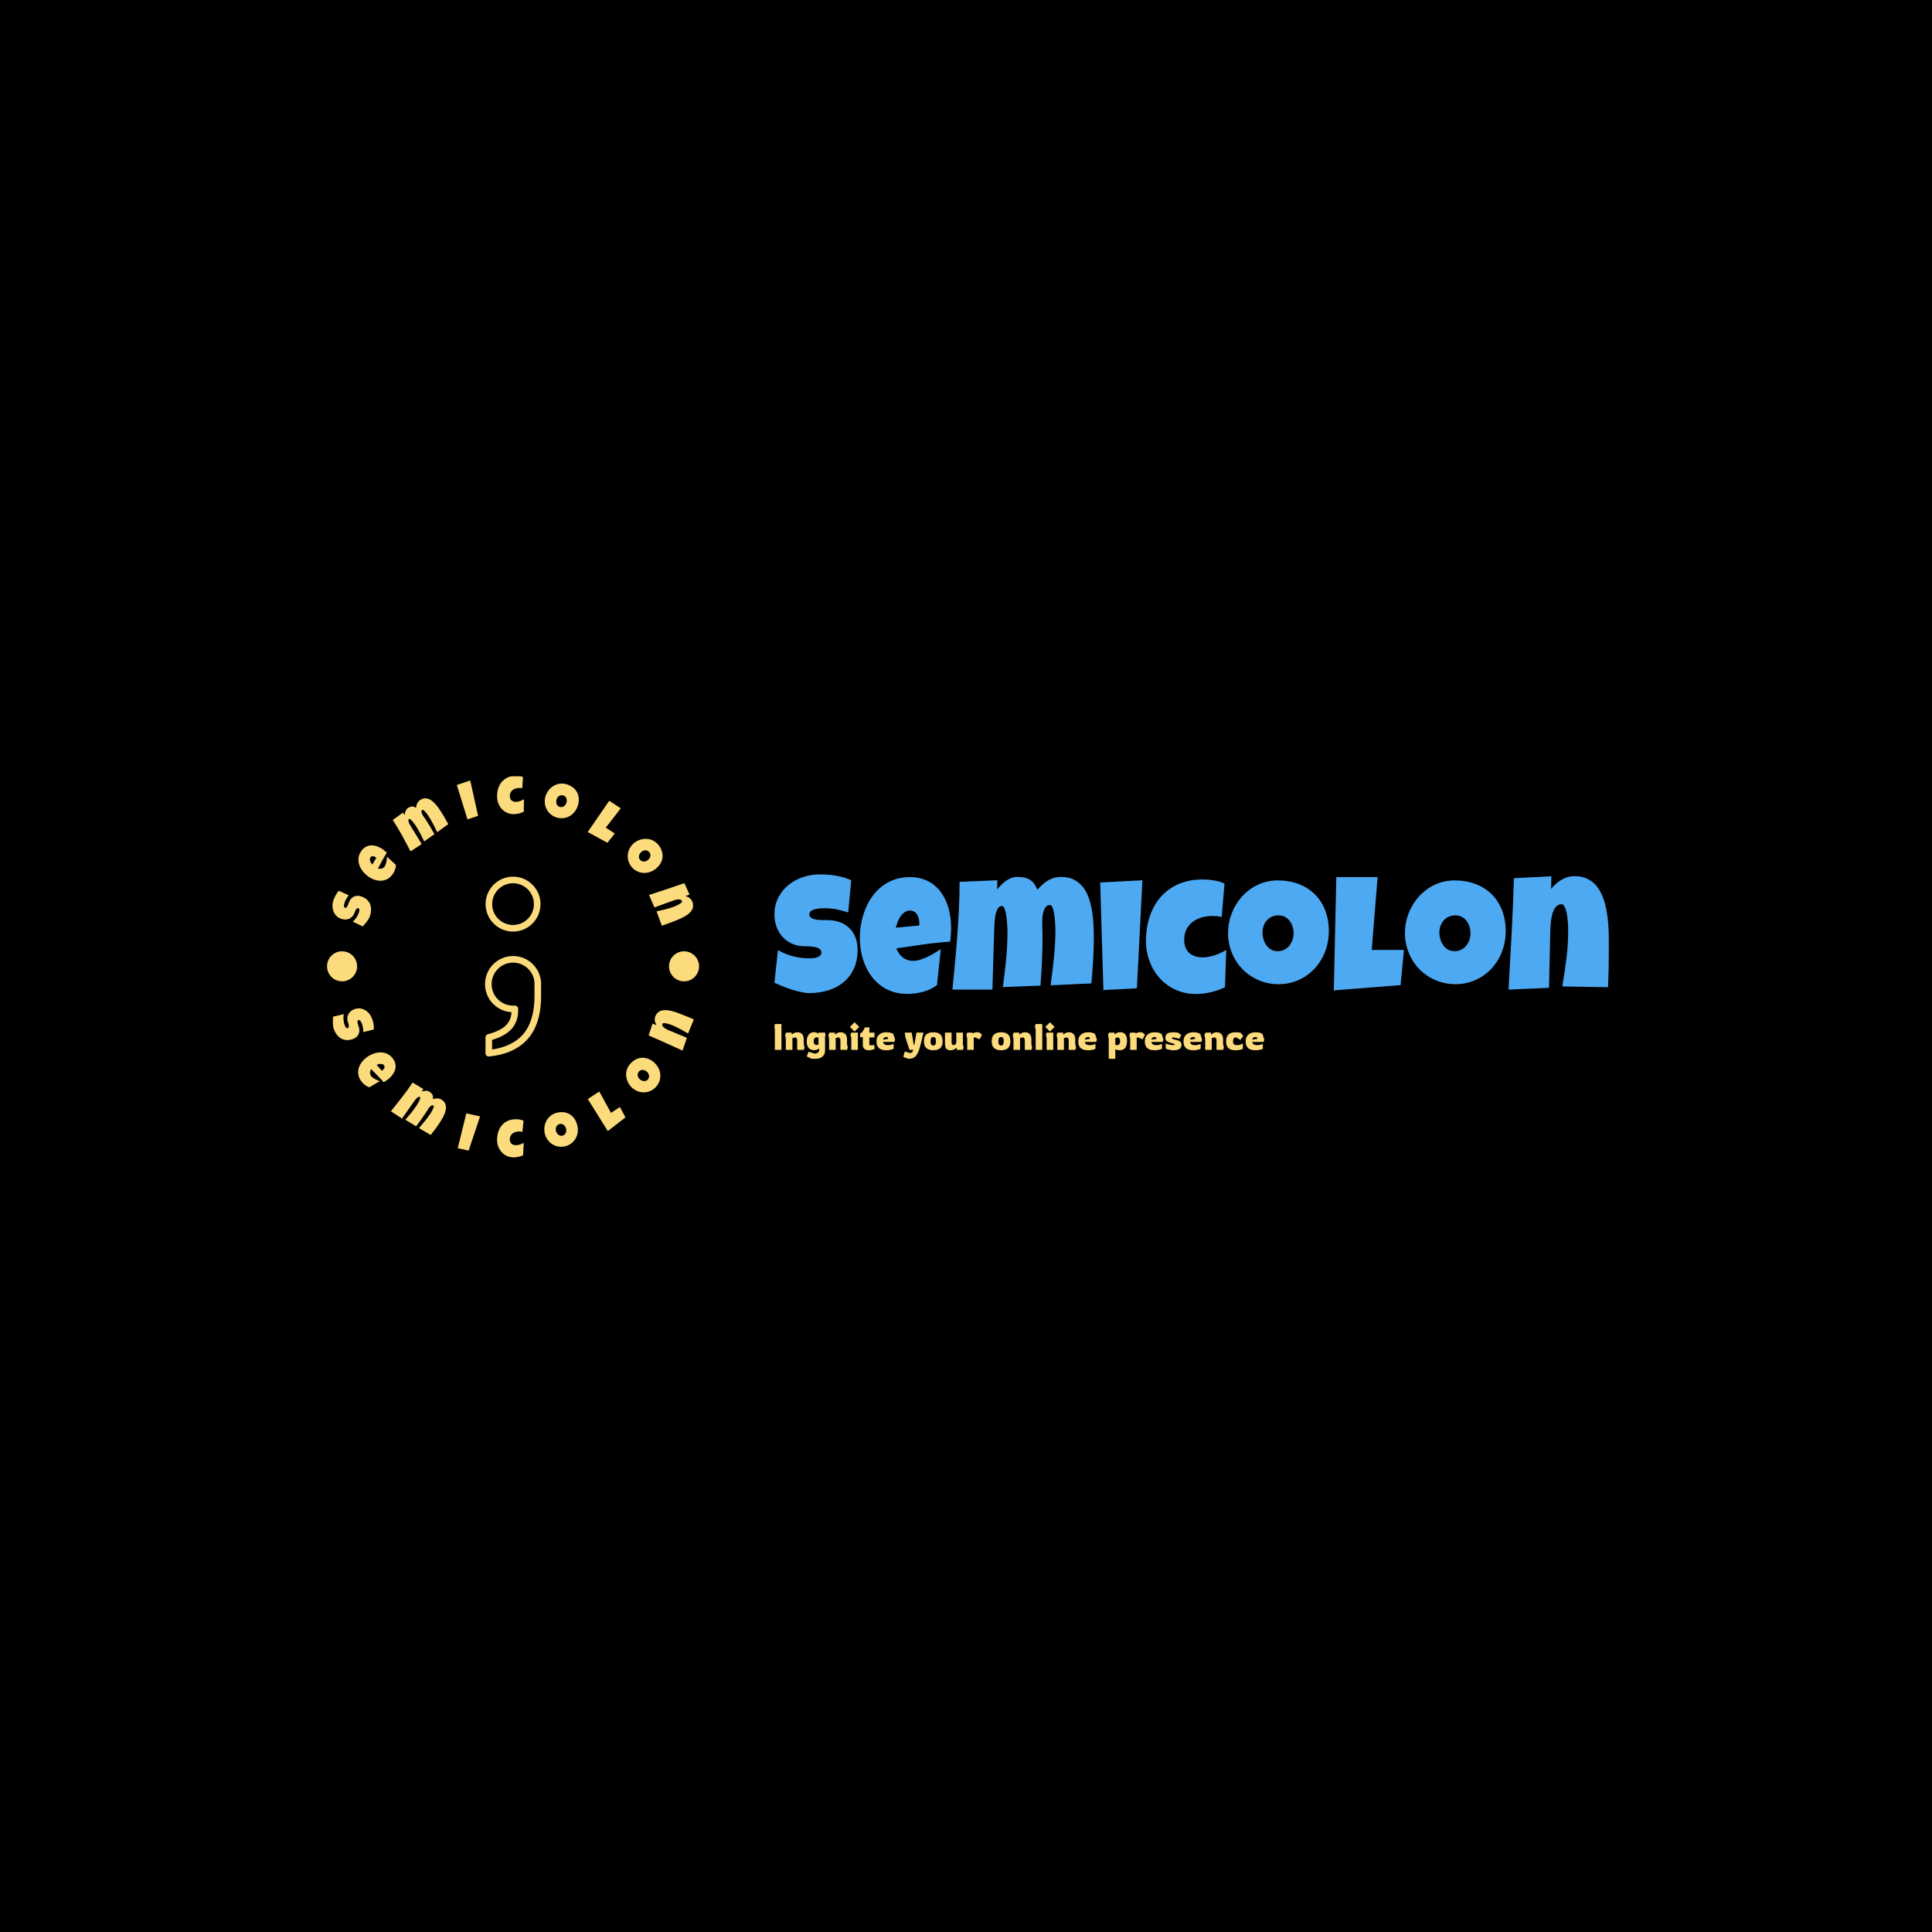 <svg xmlns="http://www.w3.org/2000/svg" version="1.1" xmlns:xlink="http://www.w3.org/1999/xlink" xmlns:svgjs="http://svgjs.dev/svgjs" width="1500" height="1500" viewBox="0 0 1500 1500"><rect width="1500" height="1500" fill="#000000"></rect><g transform="matrix(0.667,0,0,0.667,249.394,602.721)"><svg viewBox="0 0 396 117" data-background-color="#000000" preserveAspectRatio="xMidYMid meet" height="443" width="1500" xmlns="http://www.w3.org/2000/svg" xmlns:xlink="http://www.w3.org/1999/xlink"><g id="tight-bounds" transform="matrix(1,0,0,1,0.24,-0.154)"><svg viewBox="0 0 395.52 117.307" height="117.307" width="395.52"><g><svg viewBox="0 0 609.864 180.879" height="117.307" width="395.52"><g transform="matrix(1,0,0,1,214.344,46.737)"><svg viewBox="0 0 395.52 87.406" height="87.406" width="395.52"><g id="textblocktransform"><svg viewBox="0 0 395.52 87.406" height="87.406" width="395.52" id="textblock"><g><svg viewBox="0 0 395.52 56.702" height="56.702" width="395.52"><g transform="matrix(1,0,0,1,0,0)"><svg width="395.52" viewBox="0.66 -36.18 256.79 36.81" height="56.702" data-palette-color="#4ea9f3"><path d="M26.25-12.99L26.25-12.99Q26.25-9.64 25.09-7.14 23.93-4.64 21.91-2.98 19.9-1.32 17.2-0.49 14.5 0.34 11.4 0.34L11.4 0.34Q10.21 0.34 8.78 0.02 7.35-0.29 5.88-0.77 4.42-1.25 3.06-1.79 1.71-2.34 0.66-2.83L0.66-2.83 1.73-12.89Q3.81-11.65 6.34-11 8.86-10.35 11.3-10.35L11.3-10.35Q11.77-10.35 12.43-10.39 13.09-10.42 13.68-10.61 14.28-10.79 14.7-11.16 15.11-11.52 15.11-12.21L15.11-12.21Q15.11-12.67 14.82-13 14.53-13.33 14.06-13.54 13.6-13.75 13.01-13.85 12.43-13.96 11.87-14.01 11.3-14.06 10.82-14.06 10.33-14.06 10.03-14.06L10.03-14.06Q7.93-14.06 6.21-14.79 4.49-15.53 3.26-16.83 2.03-18.14 1.34-19.93 0.66-21.73 0.66-23.83L0.66-23.83Q0.66-26.71 1.82-28.99 2.98-31.27 4.92-32.87 6.86-34.47 9.38-35.33 11.89-36.18 14.58-36.18L14.58-36.18Q15.77-36.18 17.04-36.1 18.31-36.01 19.57-35.79 20.83-35.57 22.02-35.23 23.22-34.89 24.29-34.38L24.29-34.38 23.36-24.46Q21.7-25.02 19.89-25.4 18.07-25.78 16.33-25.78L16.33-25.78Q16.02-25.78 15.52-25.77 15.01-25.76 14.47-25.7 13.92-25.63 13.35-25.51 12.79-25.39 12.35-25.18 11.91-24.98 11.65-24.63 11.38-24.29 11.4-23.83L11.4-23.83Q11.43-23.29 11.8-22.96 12.18-22.63 12.78-22.45 13.38-22.27 14.1-22.19 14.82-22.12 15.53-22.11 16.24-22.09 16.85-22.11 17.46-22.12 17.85-22.07L17.85-22.07Q19.8-21.95 21.36-21.24 22.92-20.53 24.01-19.36 25.1-18.19 25.67-16.56 26.25-14.94 26.25-12.99ZM55.03-19.73L55.03-19.73Q55.03-17.6 54.73-15.48L54.73-15.48Q50.56-15.21 46.43-14.61 42.31-14.01 38.18-13.43L38.18-13.43Q38.82-11.67 40.17-10.62 41.53-9.57 43.41-9.57L43.41-9.57Q44.38-9.57 45.54-9.94 46.7-10.3 47.85-10.85 49-11.4 50.05-12.04 51.1-12.67 51.85-13.18L51.85-13.18 50.68-2.1Q49.73-1.37 48.62-0.85 47.51-0.34 46.31-0.02 45.11 0.29 43.89 0.44 42.67 0.59 41.5 0.59L41.5 0.59Q39.08 0.59 37.08-0.07 35.08-0.73 33.46-1.92 31.83-3.1 30.61-4.71 29.39-6.32 28.59-8.23 27.78-10.13 27.37-12.26 26.95-14.38 26.95-16.55L26.95-16.55Q26.95-18.82 27.37-21.09 27.78-23.36 28.62-25.46 29.47-27.56 30.75-29.36 32.03-31.15 33.74-32.5 35.45-33.84 37.61-34.59 39.77-35.35 42.38-35.35L42.38-35.35Q44.55-35.35 46.35-34.75 48.14-34.16 49.55-33.09 50.95-32.03 51.99-30.57 53.02-29.1 53.7-27.36 54.37-25.61 54.7-23.67 55.03-21.73 55.03-19.73ZM45.26-20.46L45.26-21Q45.26-21.68 45.11-22.4 44.97-23.12 44.64-23.71 44.31-24.29 43.77-24.67 43.23-25.05 42.43-25.05L42.43-25.05Q41.45-25.05 40.71-24.52 39.96-24 39.43-23.21 38.89-22.41 38.55-21.48 38.21-20.56 38.03-19.78L38.03-19.78 45.26-20.46ZM98.95-16.55L98.95-16.55Q98.95-13.06 98.73-9.59 98.51-6.13 98.21-2.64L98.21-2.64 85.66-2.05Q86.23-6.3 86.68-10.56 87.13-14.82 87.13-19.09L87.13-19.09Q87.13-19.36 87.1-20.03 87.08-20.7 87.02-21.56 86.96-22.41 86.85-23.33 86.74-24.24 86.56-25.01 86.37-25.78 86.1-26.27 85.83-26.76 85.47-26.76L85.47-26.76Q84.61-26.76 84.13-26.11 83.64-25.46 83.41-24.56 83.17-23.66 83.12-22.72 83.08-21.78 83.08-21.19L83.08-21.19Q83.08-20.17 83.12-19.14 83.17-18.12 83.17-17.04L83.17-17.04Q83.17-13.26 82.99-9.5 82.81-5.74 82.54-1.95L82.54-1.95 70.97-1.51Q71.53-5.76 71.96-10 72.38-14.23 72.38-18.51L72.38-18.51Q72.38-18.77 72.36-19.48 72.33-20.19 72.27-21.07 72.21-21.95 72.09-22.9 71.97-23.85 71.78-24.65 71.6-25.44 71.33-25.95 71.06-26.46 70.67-26.46L70.67-26.46Q70.06-26.46 69.65-25.99 69.23-25.51 68.98-24.76 68.72-24 68.59-23.08 68.45-22.17 68.39-21.29 68.33-20.41 68.32-19.67 68.31-18.92 68.28-18.55L68.28-18.55 67.74-0.73 55.44-0.73Q55.83-4.86 56.23-9.01 56.64-13.16 56.94-17.3 57.25-21.44 57.44-25.59 57.64-29.74 57.64-33.89L57.64-33.89 69.26-34.38 69.21-31.54Q69.75-32.23 70.43-32.92 71.11-33.62 71.88-34.17 72.65-34.72 73.52-35.06 74.38-35.4 75.31-35.4L75.31-35.4Q76.51-35.4 77.46-35.22 78.41-35.03 79.18-34.59 79.95-34.16 80.54-33.39 81.12-32.62 81.56-31.45L81.56-31.45Q82.34-32.3 83.14-33.03 83.93-33.76 84.81-34.29 85.69-34.81 86.71-35.11 87.74-35.4 88.98-35.4L88.98-35.4Q91.35-35.4 93.01-34.48 94.67-33.57 95.78-32.06 96.89-30.54 97.52-28.59 98.14-26.64 98.46-24.54 98.77-22.44 98.86-20.36 98.95-18.29 98.95-16.55ZM100.92-33.69L113.91-34.38 112.2-1.12 101.9-0.59 100.92-33.69ZM139.17-33.35L139.17-33.35 138.3-23.05Q137.59-23.24 136.9-23.32 136.22-23.39 135.51-23.39L135.51-23.39Q133.78-23.39 132.2-22.95 130.63-22.51 129.42-21.61 128.21-20.7 127.49-19.32 126.77-17.94 126.77-16.06L126.77-16.06Q126.77-14.7 127.18-13.68 127.58-12.67 128.32-12 129.07-11.33 130.13-10.99 131.19-10.64 132.49-10.64L132.49-10.64Q133.39-10.64 134.34-10.83 135.29-11.01 136.24-11.33 137.2-11.65 138.08-12.06 138.95-12.48 139.71-12.94L139.71-12.94 139.32-1.46Q138.37-0.98 137.27-0.6 136.17-0.22 135.01 0.06 133.85 0.34 132.69 0.49 131.53 0.63 130.48 0.63L130.48 0.63Q127.02 0.63 124.17-0.66 121.33-1.95 119.29-4.19 117.25-6.42 116.13-9.38 115-12.33 115-15.67L115-15.67Q115-19.68 116.14-23.14 117.28-26.61 119.48-29.16 121.69-31.71 124.95-33.17 128.21-34.62 132.44-34.62L132.44-34.62Q134.12-34.62 135.85-34.35 137.59-34.08 139.17-33.35ZM171.28-18.7L171.28-18.7Q171.28-16.48 170.76-14.42 170.25-12.35 169.29-10.55 168.32-8.74 166.94-7.24 165.56-5.74 163.84-4.66 162.12-3.59 160.09-2.99 158.07-2.39 155.8-2.39L155.8-2.39Q153.6-2.39 151.61-2.95 149.62-3.52 147.89-4.53 146.15-5.54 144.75-6.97 143.35-8.4 142.36-10.14 141.37-11.89 140.82-13.89 140.27-15.89 140.27-18.07L140.27-18.07Q140.27-20.19 140.78-22.23 141.3-24.27 142.26-26.07 143.22-27.88 144.59-29.39 145.96-30.91 147.66-32.01 149.35-33.11 151.33-33.72 153.31-34.33 155.51-34.33L155.51-34.33Q159.05-34.33 161.96-33.23 164.88-32.13 166.94-30.09 169.01-28.05 170.14-25.16 171.28-22.27 171.28-18.7ZM160.44-18.07L160.44-18.07Q160.44-19.12 160.13-20.1 159.83-21.09 159.24-21.86 158.65-22.63 157.79-23.11 156.92-23.58 155.8-23.58L155.8-23.58Q154.65-23.58 153.75-23.17 152.84-22.75 152.2-22.03 151.55-21.31 151.21-20.35 150.87-19.38 150.87-18.31L150.87-18.31Q150.87-17.29 151.16-16.26 151.45-15.23 152.04-14.4 152.62-13.57 153.49-13.06 154.36-12.55 155.51-12.55L155.51-12.55Q156.65-12.55 157.57-13 158.48-13.45 159.12-14.22 159.75-14.99 160.09-15.99 160.44-16.99 160.44-18.07ZM184.48-12.94L194.39-12.94 193.37-2.1 172.81-0.49 173.59-35.35 186.29-35.35 184.48-12.94ZM225.71-18.7L225.71-18.7Q225.71-16.48 225.2-14.42 224.69-12.35 223.73-10.55 222.76-8.74 221.38-7.24 220-5.74 218.28-4.66 216.56-3.59 214.53-2.99 212.51-2.39 210.24-2.39L210.24-2.39Q208.04-2.39 206.05-2.95 204.06-3.52 202.33-4.53 200.59-5.54 199.19-6.97 197.79-8.4 196.8-10.14 195.81-11.89 195.26-13.89 194.71-15.89 194.71-18.07L194.71-18.07Q194.71-20.19 195.22-22.23 195.73-24.27 196.7-26.07 197.66-27.88 199.03-29.39 200.4-30.91 202.09-32.01 203.79-33.11 205.77-33.72 207.75-34.33 209.94-34.33L209.94-34.33Q213.48-34.33 216.4-33.23 219.32-32.13 221.38-30.09 223.44-28.05 224.58-25.16 225.71-22.27 225.71-18.7ZM214.88-18.07L214.88-18.07Q214.88-19.12 214.57-20.1 214.26-21.09 213.68-21.86 213.09-22.63 212.23-23.11 211.36-23.58 210.24-23.58L210.24-23.58Q209.09-23.58 208.19-23.17 207.28-22.75 206.64-22.03 205.99-21.31 205.65-20.35 205.3-19.38 205.3-18.31L205.3-18.31Q205.3-17.29 205.6-16.26 205.89-15.23 206.48-14.4 207.06-13.57 207.93-13.06 208.8-12.55 209.94-12.55L209.94-12.55Q211.09-12.55 212.01-13 212.92-13.45 213.56-14.22 214.19-14.99 214.53-15.99 214.88-16.99 214.88-18.07ZM257.45-12.35L257.45-12.35Q257.45-9.59 257.39-6.9 257.33-4.2 257.21-1.46L257.21-1.46 243.14-1.71Q243.88-6.03 244.41-10.34 244.95-14.65 244.95-19.04L244.95-19.04Q244.95-19.36 244.93-20.07 244.9-20.78 244.83-21.67 244.76-22.56 244.62-23.5 244.49-24.44 244.25-25.22 244.02-26 243.69-26.5 243.36-27 242.9-27L242.9-27Q242.07-27 241.5-26.51 240.92-26.03 240.54-25.26 240.17-24.49 239.95-23.54 239.73-22.58 239.62-21.63 239.51-20.68 239.47-19.84 239.43-18.99 239.43-18.46L239.43-18.46Q239.31-14.14 239.24-9.88 239.16-5.62 239.04-1.27L239.04-1.27 226.59-0.73Q227.08-9.35 227.53-17.87 227.98-26.39 228.25-35.01L228.25-35.01 239.77-35.6 239.68-31.69Q240.36-32.52 241.15-33.25 241.95-33.98 242.85-34.51 243.75-35.03 244.77-35.34 245.78-35.64 246.9-35.64L246.9-35.64Q248.98-35.64 250.54-34.96 252.1-34.28 253.23-33.11 254.35-31.93 255.11-30.33 255.86-28.74 256.33-26.93 256.79-25.12 257.04-23.16 257.28-21.19 257.37-19.29 257.45-17.38 257.45-15.6 257.45-13.82 257.45-12.35Z" opacity="1" transform="matrix(1,0,0,1,0,0)" fill="#4ea9f3" class="wordmark-text-0" data-fill-palette-color="primary" id="text-0"></path></svg></g></svg></g><g transform="matrix(1,0,0,1,0,70.087)"><svg viewBox="0 0 232.21 17.318" height="17.318" width="232.21"><g transform="matrix(1,0,0,1,0,0)"><svg width="232.21" viewBox="3 -37.8 669.68 49.95" height="17.318" data-palette-color="#fcdb7c"><path d="M12.55 0L3.5 0 3.5-27.4 3-32.4 3.5-35.4 12.55-35.4 12.55 0ZM27.55 0L18.55 0 18.55-15.05 17.55-20.55 19.1-23.6 26.55-23.6 26.55-21.45 27-21.15Q27.55-21.65 28.52-22.33 29.5-23 30.9-23.55 32.3-24.1 34.05-24.1L34.05-24.1Q38.55-24.1 40.8-21.55 43.05-19 43.05-14.4L43.05-14.4 43.05-8.05 44.1-3.05 43.05 0 34.05 0 34.05-13.1Q34.05-15 33.22-16.03 32.4-17.05 30.65-17.05L30.65-17.05 27.55-16.1 27.55 0ZM58.7 12.15L58.7 12.15Q57.45 12.15 55.85 12.08 54.25 12 53.25 11.9L53.25 11.9 47.15 8.95 49.65 2.45 57.5 5Q64.15 5 64.15-0.55L64.15-0.55 64.15-1.5 63.65-1.75Q62.95-1.05 61.42-0.33 59.9 0.4 56.65 0.4L56.65 0.4Q54.3 0.4 52.1-0.78 49.9-1.95 48.52-4.55 47.15-7.15 47.15-11.3L47.15-11.3Q47.15-15.95 48.55-18.78 49.95-21.6 52.12-22.9 54.3-24.2 56.65-24.2L56.65-24.2Q59.25-24.2 60.92-23.45 62.59-22.7 63.15-22L63.15-22 63.15-23.65 72.2-23.65 72.7-20.65 72.15-17.65 72.2-0.05Q72.2 4.25 70.52 6.95 68.84 9.65 65.82 10.9 62.8 12.15 58.7 12.15ZM60.4-6.65L60.4-6.65Q61.3-6.65 62.05-6.9 62.8-7.15 63.15-7.35L63.15-7.35 63.15-16.7Q62.95-16.85 62.4-17 61.85-17.15 60.9-17.15L60.9-17.15Q58.95-17.15 57.8-15.9 56.65-14.65 56.65-11.85L56.65-11.85Q56.65-9.1 57.75-7.88 58.85-6.65 60.4-6.65ZM86.69 0L77.69 0 77.69-15.05 76.69-20.55 78.24-23.6 85.69-23.6 85.69-21.45 86.14-21.15Q86.69-21.65 87.67-22.33 88.64-23 90.04-23.55 91.44-24.1 93.19-24.1L93.19-24.1Q97.69-24.1 99.94-21.55 102.19-19 102.19-14.4L102.19-14.4 102.19-8.05 103.24-3.05 102.19 0 93.19 0 93.19-13.1Q93.19-15 92.37-16.03 91.54-17.05 89.79-17.05L89.79-17.05 86.69-16.1 86.69 0ZM118.89-31.45L112.54-25.05 106.19-31.45 112.54-37.8 118.89-31.45ZM117.04 0L108.04 0 108.04-16.55 106.99-20.55 107.99-23.6 117.04-23.6 117.04 0ZM131.29 0.5L131.29 0.5Q127.89 0.5 125.84-1.5 123.79-3.5 123.79-6.55L123.79-6.55 123.79-17.45 120.14-17.45 120.14-22.2 123.29-24.65 126.84-30.85 132.74-30.85 132.74-23.6 139.74-23.6 139.74-17.1 132.74-17.1 132.74-6.4 139.74-6.45 139.74-1Q139.74-1 138.56-0.63 137.39-0.25 135.49 0.13 133.59 0.5 131.29 0.5ZM155.74 0.5L155.74 0.5Q151.89 0.5 148.89-0.65 145.89-1.8 144.19-4.5 142.49-7.2 142.49-11.8L142.49-11.8Q142.49-15.1 143.61-17.45 144.74-19.8 146.64-21.28 148.54-22.75 150.89-23.43 153.24-24.1 155.74-24.1L155.74-24.1Q160.04-24.1 162.36-23.25 164.69-22.4 165.44-21.9L165.44-21.9 167.94-13.95 166.94-10.85 151.44-10.85Q151.79-9 153.29-7.75 154.79-6.5 158.24-6.5L158.24-6.5Q160.94-6.5 162.89-7.1 164.84-7.7 165.94-8.15L165.94-8.15 165.94-1.45Q164.44-0.65 161.61-0.08 158.79 0.5 155.74 0.5ZM151.49-14.05L151.49-14.05 158.39-15.05 157.94-17.2Q157.59-17.4 156.91-17.5 156.24-17.6 155.74-17.6L155.74-17.6Q154.34-17.6 153.41-17 152.49-16.4 152.01-15.58 151.54-14.75 151.49-14.05ZM186.18 12.15L186.18 12.15 179.13 9.65 181.13 2.2 188.13 4.2Q190.28 4.2 191.26 3.08 192.23 1.95 192.73-0.05L192.73-0.05 187.58-0.05 182.08-17.15 181.13-23.65 190.63-23.65 193.38-7.15 194.38-7.15 197.13-23.65 206.63-23.65Q206.63-23.65 206.31-22.08 205.98-20.5 205.41-17.9 204.83-15.3 204.06-12.18 203.28-9.05 202.43-5.88 201.58-2.7 200.68-0.05L200.68-0.05Q199.33 4.1 197.46 6.8 195.58 9.5 192.88 10.83 190.18 12.15 186.18 12.15ZM220.18 0.5L220.18 0.5Q214.08 0.5 210.73-2.4 207.38-5.3 207.38-11.8L207.38-11.8Q207.38-18.35 210.73-21.23 214.08-24.1 220.18-24.1L220.18-24.1Q226.43-24.1 229.65-21.23 232.88-18.35 232.88-11.8L232.88-11.8Q232.88-5.3 229.65-2.4 226.43 0.5 220.18 0.5ZM220.18-6L220.18-6Q222.23-6 223.03-7.53 223.83-9.05 223.83-11.8L223.83-11.8Q223.83-14.6 223.03-16.1 222.23-17.6 220.18-17.6L220.18-17.6Q218.08-17.6 217.25-16.1 216.43-14.6 216.43-11.8L216.43-11.8Q216.43-9.05 217.25-7.53 218.08-6 220.18-6ZM243.63 0.5L243.63 0.5Q240.63 0.5 239-0.65 237.38-1.8 236.75-3.98 236.13-6.15 236.13-9.2L236.13-9.2 236.13-23.65 245.13-23.65 245.13-10.5Q245.13-8.65 245.85-7.6 246.58-6.55 248.03-6.55L248.03-6.55Q249.38-6.55 250.5-7.7 251.63-8.85 251.63-11.05L251.63-11.05 251.63-23.65 260.63-23.65 260.63-8.05 261.68-3.05 260.63 0 252.18 0 252.18-2.45 251.68-2.7Q251.03-2.05 249.8-1.3 248.58-0.55 247-0.03 245.43 0.5 243.63 0.5ZM275.42 0L266.52 0 266.52-15.65 265.47-20.65 266.52-23.65 273.32-23.65 274.32-22.5Q274.32-22.5 275.02-22.93 275.72-23.35 277-23.75 278.27-24.15 279.97-24.15L279.97-24.15Q280.97-24.15 281.97-24 282.97-23.85 283.52-23.6L283.52-23.6 286.77-20.85 283.52-14.45 276.92-17.2 275.42-16.7 275.42 0ZM312.82 0.5L312.82 0.5Q306.72 0.5 303.37-2.4 300.02-5.3 300.02-11.8L300.02-11.8Q300.02-18.35 303.37-21.23 306.72-24.1 312.82-24.1L312.82-24.1Q319.07-24.1 322.29-21.23 325.52-18.35 325.52-11.8L325.52-11.8Q325.52-5.3 322.29-2.4 319.07 0.5 312.82 0.5ZM312.82-6L312.82-6Q314.87-6 315.67-7.53 316.47-9.05 316.47-11.8L316.47-11.8Q316.47-14.6 315.67-16.1 314.87-17.6 312.82-17.6L312.82-17.6Q310.72-17.6 309.89-16.1 309.07-14.6 309.07-11.8L309.07-11.8Q309.07-9.05 309.89-7.53 310.72-6 312.82-6ZM338.77 0L329.77 0 329.77-15.05 328.77-20.55 330.32-23.6 337.77-23.6 337.77-21.45 338.22-21.15Q338.77-21.65 339.74-22.33 340.72-23 342.12-23.55 343.52-24.1 345.27-24.1L345.27-24.1Q349.77-24.1 352.02-21.55 354.27-19 354.27-14.4L354.27-14.4 354.27-8.05 355.32-3.05 354.27 0 345.27 0 345.27-13.1Q345.27-15 344.44-16.03 343.62-17.05 341.87-17.05L341.87-17.05 338.77-16.1 338.77 0ZM369.16 0L360.16 0 360.11-27.4 359.11-32.4 360.16-35.4 369.16-35.4 369.16 0ZM386.01-31.45L379.66-25.05 373.31-31.45 379.66-37.8 386.01-31.45ZM384.16 0L375.16 0 375.16-16.55 374.11-20.55 375.11-23.6 384.16-23.6 384.16 0ZM398.76 0L389.76 0 389.76-15.05 388.76-20.55 390.31-23.6 397.76-23.6 397.76-21.45 398.21-21.15Q398.76-21.65 399.73-22.33 400.71-23 402.11-23.55 403.51-24.1 405.26-24.1L405.26-24.1Q409.76-24.1 412.01-21.55 414.26-19 414.26-14.4L414.26-14.4 414.26-8.05 415.31-3.05 414.26 0 405.26 0 405.26-13.1Q405.26-15 404.43-16.03 403.61-17.05 401.86-17.05L401.86-17.05 398.76-16.1 398.76 0ZM431.61 0.5L431.61 0.5Q427.76 0.5 424.76-0.65 421.76-1.8 420.06-4.5 418.36-7.2 418.36-11.8L418.36-11.8Q418.36-15.1 419.48-17.45 420.61-19.8 422.51-21.28 424.41-22.75 426.76-23.43 429.11-24.1 431.61-24.1L431.61-24.1Q435.91-24.1 438.23-23.25 440.56-22.4 441.31-21.9L441.31-21.9 443.81-13.95 442.81-10.85 427.31-10.85Q427.66-9 429.16-7.75 430.66-6.5 434.11-6.5L434.11-6.5Q436.81-6.5 438.76-7.1 440.71-7.7 441.81-8.15L441.81-8.15 441.81-1.45Q440.31-0.65 437.48-0.08 434.66 0.5 431.61 0.5ZM427.36-14.05L427.36-14.05 434.26-15.05 433.81-17.2Q433.46-17.4 432.78-17.5 432.11-17.6 431.61-17.6L431.61-17.6Q430.21-17.6 429.28-17 428.36-16.4 427.88-15.58 427.41-14.75 427.36-14.05ZM469 12.15L460 12.15 460-15.1 459-20.6 460.55-23.65 468-23.65 468-21.5 468.5-21.25Q468.5-21.25 469.4-22 470.3-22.75 471.88-23.48 473.45-24.2 475.55-24.2L475.55-24.2Q480-24.2 482.53-21.35 485.05-18.5 485.05-12.35L485.05-12.35Q485.05-7.75 483.78-4.93 482.5-2.1 480.35-0.85 478.2 0.4 475.55 0.4L475.55 0.4Q471.95 0.4 470.48-0.18 469-0.75 469-0.75L469-0.75 469 12.15ZM471.3-6.45L471.3-6.45Q473.2-6.45 474.38-7.8 475.55-9.15 475.55-11.9L475.55-11.9Q475.55-14.6 474.6-15.85 473.65-17.1 471.8-17.1L471.8-17.1 469-16.05 469-7.1Q469-7.1 469.53-6.78 470.05-6.45 471.3-6.45ZM498.25 0L489.35 0 489.35-15.65 488.3-20.65 489.35-23.65 496.15-23.65 497.15-22.5Q497.15-22.5 497.85-22.93 498.55-23.35 499.82-23.75 501.1-24.15 502.8-24.15L502.8-24.15Q503.8-24.15 504.8-24 505.8-23.85 506.35-23.6L506.35-23.6 509.6-20.85 506.35-14.45 499.75-17.2 498.25-16.7 498.25 0ZM522.6 0.5L522.6 0.5Q518.75 0.5 515.75-0.65 512.75-1.8 511.05-4.5 509.35-7.2 509.35-11.8L509.35-11.8Q509.35-15.1 510.47-17.45 511.6-19.8 513.5-21.28 515.4-22.75 517.75-23.43 520.1-24.1 522.6-24.1L522.6-24.1Q526.9-24.1 529.22-23.25 531.55-22.4 532.3-21.9L532.3-21.9 534.8-13.95 533.8-10.85 518.3-10.85Q518.65-9 520.15-7.75 521.65-6.5 525.1-6.5L525.1-6.5Q527.8-6.5 529.75-7.1 531.7-7.7 532.8-8.15L532.8-8.15 532.8-1.45Q531.3-0.65 528.47-0.08 525.65 0.5 522.6 0.5ZM518.35-14.05L518.35-14.05 525.25-15.05 524.8-17.2Q524.45-17.4 523.77-17.5 523.1-17.6 522.6-17.6L522.6-17.6Q521.2-17.6 520.27-17 519.35-16.4 518.87-15.58 518.4-14.75 518.35-14.05ZM548.74 0.5L548.74 0.5Q545.09 0.5 542.29-0.25 539.49-1 537.94-1.8L537.94-1.8 537.94-8.75Q539.99-7.85 542.17-7.35 544.34-6.85 546.09-6.68 547.84-6.5 548.59-6.5L548.59-6.5Q549.44-6.5 549.79-6.78 550.14-7.05 550.14-7.45L550.14-7.45Q550.14-8 549.24-8.38 548.34-8.75 545.84-9.35L545.84-9.35Q543.79-9.85 541.87-10.63 539.94-11.4 538.72-12.8 537.49-14.2 537.49-16.55L537.49-16.55Q537.49-19.45 538.84-21.1 540.19-22.75 542.69-23.43 545.19-24.1 548.54-24.1L548.54-24.1Q550.44-24.1 552.09-23.9 553.74-23.7 554.44-23.6L554.44-23.6 559.09-20.6 556.84-15.25 548.09-17.15Q546.49-17.15 546.49-16.1L546.49-16.1Q546.49-15 548.79-14.45L548.79-14.45Q550.59-14.05 552.49-13.58 554.39-13.1 555.97-12.35 557.54-11.6 558.52-10.35 559.49-9.1 559.49-7.05L559.49-7.05Q559.49-3.25 556.77-1.38 554.04 0.5 548.74 0.5ZM575.49 0.5L575.49 0.5Q571.64 0.5 568.64-0.65 565.64-1.8 563.94-4.5 562.24-7.2 562.24-11.8L562.24-11.8Q562.24-15.1 563.37-17.45 564.49-19.8 566.39-21.28 568.29-22.75 570.64-23.43 572.99-24.1 575.49-24.1L575.49-24.1Q579.79-24.1 582.12-23.25 584.44-22.4 585.19-21.9L585.19-21.9 587.69-13.95 586.69-10.85 571.19-10.85Q571.54-9 573.04-7.75 574.54-6.5 577.99-6.5L577.99-6.5Q580.69-6.5 582.64-7.1 584.59-7.7 585.69-8.15L585.69-8.15 585.69-1.45Q584.19-0.65 581.37-0.08 578.54 0.5 575.49 0.5ZM571.24-14.05L571.24-14.05 578.14-15.05 577.69-17.2Q577.34-17.4 576.66-17.5 575.99-17.6 575.49-17.6L575.49-17.6Q574.09-17.6 573.16-17 572.24-16.4 571.76-15.58 571.29-14.75 571.24-14.05ZM600.89 0L591.89 0 591.89-15.05 590.89-20.55 592.44-23.6 599.89-23.6 599.89-21.45 600.34-21.15Q600.89-21.65 601.86-22.33 602.84-23 604.24-23.55 605.64-24.1 607.39-24.1L607.39-24.1Q611.89-24.1 614.14-21.55 616.39-19 616.39-14.4L616.39-14.4 616.39-8.05 617.44-3.05 616.39 0 607.39 0 607.39-13.1Q607.39-15 606.56-16.03 605.74-17.05 603.99-17.05L603.99-17.05 600.89-16.1 600.89 0ZM632.73 0.5L632.73 0.5Q629.28 0.5 626.51-0.65 623.73-1.8 622.11-4.5 620.48-7.2 620.48-11.8L620.48-11.8Q620.48-16.45 622.23-19.13 623.98-21.8 626.78-22.95 629.58-24.1 632.73-24.1L632.73-24.1Q635.48-24.1 637.46-23.9 639.43-23.7 640.08-23.55L640.08-23.55 643.98-19.15 639.98-13.7 634.23-17.1Q629.93-17.1 629.93-11.8L629.93-11.8Q629.93-9.05 631.23-7.78 632.53-6.5 635.23-6.5L635.23-6.5Q637.93-6.5 640.08-7.25 642.23-8 643.43-8.65L643.43-8.65 643.43-1.45Q641.88-0.65 639.36-0.08 636.83 0.5 632.73 0.5ZM660.48 0.5L660.48 0.5Q656.63 0.5 653.63-0.65 650.63-1.8 648.93-4.5 647.23-7.2 647.23-11.8L647.23-11.8Q647.23-15.1 648.36-17.45 649.48-19.8 651.38-21.28 653.28-22.75 655.63-23.43 657.98-24.1 660.48-24.1L660.48-24.1Q664.78-24.1 667.11-23.25 669.43-22.4 670.18-21.9L670.18-21.9 672.68-13.95 671.68-10.85 656.18-10.85Q656.53-9 658.03-7.75 659.53-6.5 662.98-6.5L662.98-6.5Q665.68-6.5 667.63-7.1 669.58-7.7 670.68-8.15L670.68-8.15 670.68-1.45Q669.18-0.65 666.36-0.08 663.53 0.5 660.48 0.5ZM656.23-14.05L656.23-14.05 663.13-15.05 662.68-17.2Q662.33-17.4 661.66-17.5 660.98-17.6 660.48-17.6L660.48-17.6Q659.08-17.6 658.16-17 657.23-16.4 656.76-15.58 656.28-14.75 656.23-14.05Z" opacity="1" transform="matrix(1,0,0,1,0,0)" fill="#fcdb7c" class="slogan-text-1" data-fill-palette-color="secondary" id="text-1"></path></svg></g></svg></g></svg></g></svg></g><g><svg viewBox="0 0 180.879 180.879" height="180.879" width="180.879"><g><svg viewBox="0 0 180.879 180.879" height="180.879" width="180.879"><g transform="matrix(1,0,0,1,77.156,47.806)"><svg viewBox="0 0 26.567 85.267" height="85.267" width="26.567"><g><svg xmlns="http://www.w3.org/2000/svg" xmlns:xlink="http://www.w3.org/1999/xlink" version="1.1" x="0" y="0" viewBox="37.245 9.059 25.514 81.887" enable-background="new 0 0 100 100" xml:space="preserve" height="85.267" width="26.567" class="icon-cg-0" data-fill-palette-color="accent" id="cg-0"><g fill="#fcdb7c" data-fill-palette-color="accent"><path d="M62.756 57.203c-0.415-6.736-6.003-12.012-12.721-12.012-7.052 0-12.79 5.74-12.79 12.795-0.001 6.777 5.255 12.355 12.068 12.771-0.155 2.396-0.951 4.316-2.417 5.847-1.717 1.782-4.517 3.187-8.32 4.173-0.662 0.172-1.124 0.769-1.124 1.452v7.217c0 0.426 0.181 0.831 0.497 1.115 0.277 0.249 0.635 0.385 1.003 0.385 0.052 0 0.105-0.003 0.158-0.009 7.813-0.826 13.775-3.566 17.721-8.143 3.934-4.561 5.928-11.041 5.928-19.261L62.756 57.203zM59.759 63.533c0 7.479-1.749 13.301-5.199 17.302-3.157 3.66-7.897 5.98-14.107 6.908V83.37c3.792-1.117 6.683-2.691 8.606-4.688 2.179-2.271 3.283-5.239 3.283-8.8l0.008-0.598c0.005-0.401-0.15-0.788-0.433-1.073-0.281-0.285-0.666-0.446-1.067-0.446l-1.297 0.002c-5.22-0.254-9.309-4.551-9.308-9.781 0-5.401 4.392-9.795 9.79-9.795 5.137 0 9.408 4.04 9.724 9.104V63.533z" fill="#fcdb7c" data-fill-palette-color="accent"></path><path d="M50 34.063c6.894 0 12.502-5.608 12.502-12.502S56.894 9.059 50 9.059s-12.502 5.608-12.502 12.502S43.106 34.063 50 34.063zM50 12.059c5.239 0 9.502 4.263 9.502 9.502S55.239 31.063 50 31.063s-9.502-4.263-9.502-9.502S44.761 12.059 50 12.059z" fill="#fcdb7c" data-fill-palette-color="accent"></path></g></svg></g></svg></g><g id="text-0"><path d="M18.597 57.21v0c1.082 0.38 1.963 0.897 2.644 1.553 0.679 0.662 1.174 1.415 1.484 2.259 0.305 0.842 0.439 1.747 0.403 2.716-0.036 0.969-0.23 1.953-0.581 2.953v0c-0.137 0.39-0.34 0.799-0.611 1.227-0.262 0.424-0.555 0.847-0.88 1.27-0.317 0.419-0.64 0.817-0.971 1.195-0.337 0.376-0.644 0.706-0.92 0.991v0l-4.704-2.234c0.639-0.532 1.205-1.17 1.7-1.915 0.503-0.749 0.894-1.519 1.172-2.311v0c0.051-0.145 0.107-0.326 0.17-0.544 0.062-0.218 0.097-0.436 0.102-0.653 0.012-0.215-0.019-0.409-0.092-0.583-0.071-0.18-0.216-0.309-0.436-0.387v0c-0.151-0.053-0.296-0.051-0.437 0.006-0.14 0.057-0.271 0.148-0.393 0.275-0.116 0.129-0.226 0.281-0.33 0.457-0.106 0.182-0.198 0.361-0.274 0.539-0.081 0.169-0.15 0.336-0.207 0.499-0.055 0.157-0.099 0.283-0.133 0.378v0c-0.238 0.679-0.572 1.258-1.001 1.735-0.435 0.476-0.933 0.838-1.494 1.086-0.569 0.252-1.181 0.387-1.837 0.404-0.662 0.015-1.333-0.097-2.011-0.335v0c-0.931-0.327-1.701-0.809-2.311-1.447-0.612-0.632-1.064-1.355-1.356-2.172-0.295-0.81-0.441-1.67-0.44-2.58 0.01-0.915 0.168-1.806 0.473-2.674v0c0.137-0.39 0.293-0.784 0.467-1.181 0.171-0.406 0.365-0.797 0.582-1.173 0.213-0.384 0.444-0.752 0.694-1.102 0.242-0.346 0.509-0.665 0.802-0.958v0l4.652 2.142c-0.372 0.477-0.721 0.987-1.046 1.529-0.333 0.547-0.598 1.1-0.794 1.66v0c-0.038 0.107-0.081 0.24-0.13 0.399-0.051 0.166-0.099 0.343-0.144 0.533-0.043 0.183-0.078 0.372-0.104 0.567-0.02 0.198-0.023 0.377-0.009 0.537 0.018 0.169 0.069 0.317 0.151 0.445 0.076 0.126 0.192 0.209 0.347 0.249v0c0.178 0.056 0.342 0.042 0.491-0.039 0.151-0.088 0.289-0.22 0.414-0.395 0.129-0.167 0.245-0.366 0.348-0.599 0.107-0.224 0.203-0.448 0.289-0.672 0.082-0.233 0.157-0.446 0.225-0.641 0.064-0.203 0.128-0.365 0.191-0.484v0c0.259-0.616 0.59-1.138 0.995-1.568 0.409-0.421 0.864-0.742 1.366-0.962 0.507-0.217 1.055-0.329 1.643-0.334 0.592 0.003 1.206 0.116 1.841 0.339z" fill="#fcdb7c" data-fill-palette-color="accent"></path><path d="M28.932 35.037v0c0.59 0.436 1.147 0.91 1.672 1.422v0c-0.777 1.208-1.504 2.444-2.182 3.708-0.674 1.259-1.352 2.519-2.034 3.779v0c0.618 0.184 1.211 0.195 1.777 0.034 0.563-0.156 1.036-0.494 1.421-1.014v0c0.202-0.273 0.369-0.606 0.501-0.997 0.136-0.397 0.246-0.809 0.329-1.236 0.078-0.431 0.141-0.857 0.187-1.279 0.037-0.42 0.063-0.786 0.078-1.098v0l4.228 3.883c0.01 0.413-0.029 0.824-0.115 1.232-0.086 0.408-0.207 0.813-0.362 1.212-0.16 0.396-0.341 0.775-0.543 1.14-0.212 0.365-0.439 0.712-0.681 1.038v0c-0.491 0.665-1.032 1.206-1.622 1.623-0.594 0.423-1.219 0.736-1.875 0.939-0.66 0.209-1.337 0.317-2.031 0.326-0.694 0.009-1.385-0.071-2.073-0.239-0.692-0.163-1.374-0.406-2.046-0.729-0.671-0.314-1.307-0.693-1.908-1.137v0c-0.627-0.463-1.211-0.986-1.75-1.567-0.544-0.576-1.018-1.196-1.423-1.859-0.409-0.658-0.731-1.348-0.968-2.071-0.232-0.718-0.361-1.452-0.388-2.2-0.021-0.745 0.085-1.495 0.32-2.25 0.231-0.749 0.613-1.486 1.149-2.209v0c0.444-0.6 0.931-1.086 1.461-1.456 0.531-0.37 1.088-0.642 1.672-0.816 0.575-0.172 1.173-0.252 1.793-0.24 0.612 0.013 1.228 0.104 1.85 0.273 0.617 0.174 1.227 0.414 1.83 0.718 0.603 0.305 1.181 0.661 1.733 1.07zM25.646 38.861l-0.225-0.166c-0.188-0.139-0.396-0.26-0.626-0.364-0.226-0.109-0.456-0.179-0.69-0.211-0.228-0.028-0.449-0.004-0.661 0.071-0.214 0.065-0.404 0.211-0.571 0.436v0c-0.198 0.268-0.302 0.56-0.311 0.875-0.006 0.311 0.046 0.622 0.154 0.935 0.113 0.307 0.262 0.604 0.448 0.891 0.186 0.287 0.37 0.531 0.553 0.732v0z" fill="#fcdb7c" data-fill-palette-color="accent"></path><path d="M56.106 16.718v0c0.659 1.002 1.285 2.022 1.88 3.06 0.59 1.032 1.173 2.076 1.749 3.133v0l-5.241 3.803c-0.64-1.326-1.297-2.641-1.97-3.944-0.677-1.309-1.419-2.577-2.224-3.802v0c-0.051-0.078-0.142-0.21-0.272-0.395-0.134-0.191-0.289-0.404-0.467-0.638-0.178-0.234-0.369-0.471-0.575-0.711-0.205-0.24-0.406-0.455-0.603-0.645-0.202-0.186-0.385-0.325-0.549-0.416-0.169-0.088-0.307-0.097-0.413-0.028v0c-0.245 0.161-0.377 0.379-0.395 0.655-0.015 0.281 0.029 0.571 0.13 0.871 0.105 0.306 0.237 0.598 0.396 0.876 0.168 0.28 0.307 0.504 0.417 0.671v0c0.194 0.295 0.394 0.587 0.599 0.874 0.207 0.279 0.413 0.574 0.618 0.886v0c0.714 1.086 1.398 2.187 2.053 3.305 0.656 1.108 1.303 2.23 1.938 3.367v0l-4.852 3.465c-0.646-1.322-1.304-2.632-1.974-3.931-0.676-1.295-1.418-2.557-2.227-3.788v0c-0.051-0.078-0.148-0.214-0.291-0.406-0.137-0.197-0.299-0.418-0.484-0.663-0.181-0.24-0.381-0.483-0.6-0.731-0.213-0.251-0.419-0.474-0.619-0.669-0.206-0.192-0.395-0.334-0.568-0.428-0.171-0.103-0.315-0.116-0.433-0.039v0c-0.173 0.113-0.272 0.278-0.297 0.494-0.035 0.214-0.017 0.454 0.054 0.719 0.07 0.265 0.172 0.541 0.305 0.828 0.137 0.293 0.279 0.57 0.427 0.832 0.148 0.262 0.291 0.503 0.428 0.724 0.134 0.215 0.232 0.378 0.296 0.487v0l4.807 7.822-5.296 3.482c-0.659-1.258-1.325-2.519-1.997-3.784-0.666-1.269-1.345-2.525-2.035-3.77-0.7-1.247-1.411-2.486-2.133-3.719-0.724-1.223-1.478-2.43-2.262-3.621v0l4.859-3.493 0.779 1.222c0.028-0.297 0.073-0.61 0.136-0.939 0.067-0.323 0.158-0.639 0.276-0.946 0.115-0.299 0.264-0.581 0.449-0.846 0.188-0.259 0.416-0.477 0.683-0.652v0c0.34-0.223 0.662-0.4 0.969-0.529 0.309-0.124 0.616-0.197 0.919-0.222 0.307-0.018 0.617 0.029 0.93 0.142 0.31 0.107 0.64 0.289 0.992 0.545v0c0.058-0.397 0.133-0.774 0.227-1.13 0.089-0.362 0.21-0.7 0.361-1.015 0.152-0.315 0.348-0.611 0.588-0.889 0.24-0.278 0.539-0.533 0.895-0.768v0c0.679-0.447 1.345-0.696 1.996-0.75 0.645-0.049 1.27 0.039 1.872 0.265 0.609 0.222 1.187 0.556 1.735 1.001 0.544 0.44 1.06 0.934 1.549 1.482 0.49 0.539 0.942 1.099 1.356 1.681 0.414 0.581 0.784 1.12 1.109 1.615z" fill="#fcdb7c" data-fill-palette-color="accent"></path><path d="M63.787 4.351l6.35-2.126 3.734 16.735-5.04 1.69z" fill="#fcdb7c" data-fill-palette-color="accent"></path><path d="M95.146 0.59v0l-0.356 5.316c-0.241-0.062-0.482-0.105-0.722-0.128-0.234-0.016-0.47-0.022-0.71-0.017v0c-0.6 0.011-1.168 0.094-1.706 0.25-0.537 0.163-1.009 0.404-1.417 0.725-0.408 0.314-0.734 0.709-0.979 1.187-0.238 0.477-0.352 1.039-0.34 1.685v0c0.008 0.473 0.086 0.882 0.232 1.226 0.146 0.344 0.348 0.63 0.605 0.859 0.264 0.222 0.577 0.39 0.938 0.504 0.368 0.107 0.776 0.156 1.223 0.148v0c0.307-0.005 0.623-0.041 0.948-0.106 0.325-0.066 0.65-0.158 0.975-0.278 0.331-0.112 0.646-0.245 0.943-0.396 0.297-0.145 0.575-0.3 0.831-0.465v0l-0.095 5.921c-0.324 0.172-0.674 0.325-1.052 0.458-0.371 0.14-0.755 0.26-1.154 0.361-0.398 0.107-0.797 0.187-1.195 0.241-0.392 0.06-0.768 0.094-1.128 0.1v0c-1.193 0.021-2.283-0.183-3.27-0.613-0.981-0.429-1.828-1.021-2.541-1.775-0.713-0.754-1.272-1.634-1.676-2.64-0.404-1.006-0.617-2.085-0.637-3.238v0c-0.024-1.373 0.146-2.659 0.512-3.858 0.372-1.193 0.93-2.236 1.674-3.129 0.744-0.886 1.672-1.589 2.783-2.109 1.111-0.519 2.389-0.792 3.835-0.817v0c0.58-0.01 1.167 0.026 1.761 0.109 0.601 0.083 1.174 0.243 1.718 0.479z" fill="#fcdb7c" data-fill-palette-color="accent"></path><path d="M121.213 13.973v0c-0.216 0.735-0.506 1.418-0.871 2.047-0.371 0.627-0.801 1.192-1.289 1.695-0.496 0.507-1.043 0.941-1.641 1.3-0.598 0.359-1.235 0.635-1.909 0.826-0.672 0.185-1.37 0.279-2.094 0.283-0.723 0.003-1.459-0.105-2.207-0.324v0c-0.729-0.214-1.393-0.509-1.99-0.886-0.604-0.379-1.142-0.818-1.615-1.317-0.47-0.506-0.87-1.061-1.199-1.664-0.322-0.608-0.561-1.248-0.719-1.919-0.157-0.671-0.229-1.362-0.215-2.074 0.008-0.713 0.116-1.428 0.326-2.144v0c0.204-0.697 0.492-1.359 0.863-1.986 0.363-0.623 0.792-1.185 1.286-1.686 0.494-0.501 1.038-0.935 1.632-1.303 0.6-0.366 1.231-0.646 1.893-0.841 0.663-0.201 1.35-0.306 2.06-0.313 0.712-0.013 1.43 0.086 2.153 0.297v0c1.17 0.343 2.182 0.837 3.034 1.484 0.861 0.641 1.532 1.397 2.013 2.267 0.481 0.87 0.771 1.837 0.869 2.9 0.09 1.068-0.037 2.187-0.38 3.358zM115.767 12.72v0c0.101-0.345 0.148-0.696 0.142-1.052-0.007-0.356-0.069-0.69-0.186-1.002-0.119-0.306-0.299-0.581-0.539-0.825-0.243-0.238-0.546-0.41-0.911-0.517v0c-0.384-0.112-0.742-0.145-1.076-0.097-0.34 0.046-0.651 0.16-0.934 0.341-0.28 0.175-0.524 0.402-0.731 0.682-0.209 0.286-0.365 0.605-0.468 0.957v0c-0.099 0.339-0.148 0.693-0.144 1.062-0.003 0.367 0.051 0.716 0.162 1.047 0.113 0.325 0.288 0.616 0.525 0.873 0.233 0.249 0.538 0.428 0.915 0.539v0c0.384 0.112 0.747 0.139 1.091 0.08 0.344-0.059 0.659-0.185 0.945-0.379 0.278-0.189 0.523-0.434 0.735-0.733 0.213-0.299 0.37-0.624 0.474-0.976z" fill="#fcdb7c" data-fill-palette-color="accent"></path><path d="M134.393 24.57l4.273 2.8-3.507 4.384-9.317-5.115 10.19-14.8 5.468 3.584z" fill="#fcdb7c" data-fill-palette-color="accent"></path><path d="M158.221 43.972v0c-0.589 0.491-1.21 0.895-1.863 1.214-0.658 0.314-1.33 0.544-2.015 0.69-0.695 0.145-1.39 0.2-2.088 0.165-0.697-0.035-1.379-0.161-2.045-0.378-0.661-0.221-1.293-0.532-1.895-0.932-0.602-0.4-1.153-0.9-1.653-1.499v0c-0.486-0.584-0.873-1.199-1.159-1.845-0.291-0.651-0.493-1.315-0.607-1.993-0.108-0.682-0.131-1.365-0.069-2.05 0.072-0.684 0.229-1.349 0.473-1.994 0.243-0.645 0.569-1.259 0.977-1.842 0.404-0.588 0.892-1.121 1.466-1.599v0c0.558-0.465 1.166-0.854 1.824-1.168 0.649-0.315 1.318-0.543 2.007-0.683 0.689-0.141 1.383-0.198 2.081-0.173 0.702 0.031 1.382 0.149 2.04 0.356 0.663 0.202 1.291 0.498 1.885 0.889 0.599 0.386 1.139 0.868 1.622 1.446v0c0.781 0.937 1.345 1.911 1.693 2.923 0.357 1.012 0.493 2.013 0.408 3.004-0.085 0.991-0.384 1.955-0.895 2.892-0.521 0.937-1.249 1.796-2.186 2.577zM154.397 39.897v0c0.277-0.23 0.511-0.495 0.704-0.795 0.193-0.299 0.328-0.611 0.405-0.935 0.072-0.32 0.076-0.648 0.012-0.986-0.069-0.333-0.225-0.645-0.469-0.937v0c-0.256-0.307-0.536-0.534-0.839-0.68-0.308-0.151-0.63-0.23-0.965-0.237-0.33-0.011-0.659 0.042-0.987 0.159-0.333 0.121-0.64 0.299-0.922 0.534v0c-0.271 0.226-0.509 0.493-0.712 0.801-0.207 0.303-0.357 0.623-0.449 0.96-0.087 0.333-0.104 0.672-0.05 1.017 0.055 0.336 0.208 0.655 0.459 0.958v0c0.256 0.307 0.543 0.532 0.862 0.674 0.318 0.143 0.65 0.213 0.996 0.212 0.336-0.003 0.676-0.069 1.018-0.199 0.343-0.13 0.655-0.312 0.937-0.546z" fill="#fcdb7c" data-fill-palette-color="accent"></path><path d="M166.251 69.135v0c-0.888 0.346-1.768 0.675-2.641 0.987-0.87 0.318-1.75 0.629-2.641 0.934v0l-2.512-6.8c1.477-0.304 2.938-0.638 4.384-1.002 1.444-0.37 2.867-0.829 4.27-1.376v0c0.106-0.041 0.269-0.108 0.49-0.202 0.227-0.096 0.479-0.212 0.755-0.348 0.276-0.136 0.554-0.284 0.836-0.444 0.281-0.16 0.534-0.326 0.759-0.5 0.222-0.165 0.393-0.332 0.513-0.5 0.114-0.166 0.142-0.324 0.084-0.473v0c-0.104-0.267-0.27-0.463-0.498-0.589-0.225-0.12-0.483-0.194-0.774-0.224-0.294-0.021-0.608-0.01-0.941 0.035-0.331 0.05-0.656 0.116-0.975 0.197-0.316 0.088-0.614 0.179-0.891 0.273-0.272 0.092-0.495 0.171-0.669 0.239v0c-1.399 0.503-2.783 1.007-4.153 1.513-1.376 0.508-2.766 1.015-4.171 1.52v0l-2.584-5.881c2.817-0.92 5.618-1.837 8.402-2.752 2.781-0.92 5.567-1.875 8.358-2.863v0l2.437 5.423-1.89 0.684c0.352 0.113 0.695 0.251 1.03 0.413 0.329 0.165 0.633 0.358 0.913 0.578 0.281 0.226 0.535 0.482 0.76 0.766 0.225 0.284 0.408 0.606 0.548 0.966v0c0.259 0.664 0.377 1.287 0.354 1.869-0.027 0.59-0.157 1.138-0.389 1.643-0.232 0.505-0.559 0.98-0.98 1.423-0.415 0.441-0.882 0.848-1.401 1.223-0.519 0.374-1.081 0.722-1.685 1.043-0.596 0.325-1.193 0.619-1.792 0.882-0.596 0.268-1.18 0.514-1.751 0.736-0.571 0.223-1.09 0.425-1.555 0.607z" fill="#fcdb7c" data-fill-palette-color="accent"></path><path d="M14.406 124.832v0c-1.082 0.379-2.09 0.525-3.025 0.436-0.944-0.093-1.796-0.369-2.559-0.83-0.764-0.467-1.433-1.086-2.008-1.859-0.577-0.779-1.041-1.669-1.391-2.669v0c-0.135-0.384-0.229-0.824-0.283-1.32-0.063-0.501-0.101-1.013-0.116-1.538-0.008-0.527-0.001-1.041 0.02-1.543 0.024-0.496 0.055-0.941 0.093-1.336v0l5.059-1.192c-0.166 0.814-0.211 1.663-0.134 2.548 0.073 0.893 0.247 1.732 0.523 2.518v0c0.053 0.151 0.123 0.331 0.211 0.54 0.088 0.209 0.197 0.401 0.328 0.574 0.123 0.169 0.268 0.301 0.436 0.398 0.166 0.09 0.359 0.097 0.579 0.019v0c0.145-0.051 0.254-0.142 0.328-0.274 0.074-0.132 0.119-0.285 0.135-0.46 0.016-0.175 0.007-0.363-0.028-0.563-0.028-0.202-0.068-0.396-0.12-0.583-0.045-0.189-0.095-0.362-0.15-0.519-0.055-0.157-0.099-0.283-0.132-0.377v0c-0.238-0.679-0.335-1.337-0.29-1.975 0.039-0.635 0.198-1.228 0.478-1.778 0.282-0.544 0.674-1.028 1.176-1.451 0.501-0.423 1.092-0.754 1.77-0.992v0c0.931-0.326 1.829-0.433 2.695-0.32 0.874 0.117 1.68 0.4 2.417 0.848 0.734 0.442 1.382 1.02 1.942 1.734 0.555 0.716 0.985 1.509 1.29 2.376v0c0.137 0.39 0.264 0.794 0.382 1.211 0.118 0.418 0.211 0.844 0.279 1.28 0.072 0.427 0.123 0.854 0.153 1.281 0.021 0.423 0.011 0.837-0.031 1.24v0l-4.961 1.231c-0.005-0.599-0.05-1.211-0.136-1.838-0.082-0.635-0.221-1.233-0.417-1.792v0c-0.035-0.101-0.084-0.228-0.145-0.384-0.064-0.161-0.136-0.327-0.216-0.496-0.083-0.176-0.174-0.345-0.274-0.508-0.108-0.167-0.219-0.312-0.332-0.434-0.118-0.114-0.245-0.196-0.383-0.247-0.144-0.048-0.29-0.043-0.44 0.016v0c-0.165 0.072-0.281 0.187-0.345 0.344-0.065 0.157-0.095 0.344-0.089 0.561 0.012 0.215 0.046 0.443 0.102 0.684 0.063 0.239 0.131 0.473 0.204 0.702 0.073 0.229 0.148 0.442 0.225 0.642 0.075 0.193 0.125 0.355 0.15 0.487v0c0.183 0.642 0.247 1.259 0.193 1.85-0.05 0.583-0.202 1.116-0.456 1.601-0.256 0.478-0.615 0.904-1.077 1.278-0.458 0.365-1.001 0.658-1.63 0.879z" fill="#fcdb7c" data-fill-palette-color="accent"></path><path d="M30.932 144.062v0c-0.584 0.432-1.198 0.823-1.842 1.175v0c-0.926-1.097-1.893-2.152-2.899-3.166-1.002-1.008-2.003-2.021-3.003-3.039v0c-0.356 0.528-0.54 1.086-0.552 1.675-0.012 0.589 0.172 1.141 0.552 1.656v0c0.198 0.268 0.467 0.525 0.806 0.772 0.336 0.241 0.695 0.464 1.079 0.669 0.384 0.205 0.771 0.387 1.162 0.546 0.385 0.163 0.728 0.295 1.027 0.398v0l-4.932 2.897c-0.398-0.112-0.779-0.27-1.144-0.472-0.365-0.203-0.716-0.436-1.053-0.701-0.327-0.264-0.637-0.548-0.929-0.855-0.287-0.31-0.549-0.626-0.787-0.947v0c-0.491-0.665-0.849-1.34-1.075-2.027-0.222-0.681-0.338-1.366-0.349-2.054-0.002-0.686 0.095-1.363 0.29-2.029 0.199-0.661 0.476-1.296 0.83-1.906 0.363-0.608 0.795-1.184 1.296-1.728 0.497-0.55 1.046-1.046 1.646-1.49v0c0.622-0.459 1.29-0.862 2.004-1.207 0.705-0.347 1.432-0.619 2.181-0.816 0.749-0.197 1.501-0.301 2.256-0.312 0.755-0.011 1.491 0.083 2.209 0.282 0.714 0.193 1.396 0.51 2.045 0.951 0.649 0.441 1.238 1.02 1.769 1.738v0c0.444 0.6 0.764 1.208 0.962 1.824 0.198 0.616 0.295 1.224 0.291 1.824-0.01 0.604-0.109 1.199-0.297 1.785-0.192 0.581-0.462 1.141-0.81 1.68-0.338 0.54-0.742 1.054-1.21 1.541-0.469 0.487-0.976 0.933-1.523 1.336zM28.247 139.806l0.225-0.166c0.188-0.139 0.367-0.3 0.537-0.484 0.167-0.189 0.297-0.389 0.391-0.599 0.093-0.21 0.14-0.427 0.14-0.651-0.009-0.225-0.095-0.448-0.257-0.668v0c-0.198-0.268-0.445-0.45-0.74-0.547-0.299-0.102-0.612-0.144-0.939-0.126-0.325 0.008-0.65 0.062-0.974 0.16-0.329 0.094-0.618 0.196-0.868 0.306v0z" fill="#fcdb7c" data-fill-palette-color="accent"></path><path d="M55.638 164.507v0c-0.656 0.997-1.34 1.97-2.053 2.922-0.719 0.947-1.449 1.894-2.192 2.841v0l-5.543-3.287c0.96-1.108 1.905-2.229 2.834-3.364 0.93-1.135 1.796-2.313 2.599-3.532v0c0.051-0.078 0.136-0.213 0.255-0.406 0.123-0.199 0.256-0.426 0.401-0.682 0.139-0.26 0.28-0.529 0.424-0.809 0.139-0.284 0.254-0.551 0.347-0.801 0.091-0.259 0.146-0.482 0.165-0.669 0.014-0.19-0.033-0.321-0.138-0.39v0c-0.245-0.161-0.499-0.193-0.763-0.096-0.26 0.092-0.508 0.244-0.743 0.457-0.235 0.212-0.448 0.451-0.639 0.717-0.192 0.256-0.344 0.468-0.453 0.635v0c-0.194 0.295-0.378 0.593-0.552 0.893-0.183 0.302-0.375 0.607-0.577 0.913v0c-0.71 1.08-1.444 2.141-2.201 3.183-0.762 1.038-1.537 2.076-2.323 3.114v0l-5.091-3.085c0.96-1.108 1.898-2.225 2.816-3.353 0.921-1.133 1.782-2.31 2.584-3.529v0c0.051-0.078 0.14-0.219 0.267-0.423 0.13-0.21 0.266-0.447 0.408-0.712 0.148-0.262 0.295-0.54 0.441-0.835 0.146-0.295 0.264-0.572 0.356-0.831 0.1-0.261 0.159-0.49 0.176-0.686 0.021-0.202-0.024-0.339-0.136-0.412v0c-0.173-0.114-0.363-0.139-0.572-0.077-0.21 0.053-0.423 0.164-0.638 0.334-0.215 0.17-0.428 0.372-0.64 0.608-0.211 0.236-0.407 0.474-0.588 0.714-0.181 0.24-0.345 0.463-0.49 0.671-0.143 0.217-0.25 0.374-0.321 0.471v0l-5.26 7.488-5.279-3.472c0.884-1.102 1.775-2.207 2.672-3.316 0.901-1.115 1.781-2.235 2.64-3.36 0.865-1.122 1.718-2.26 2.558-3.415 0.836-1.149 1.644-2.317 2.423-3.503v0l5.124 3.07-0.827 1.203c0.284-0.092 0.589-0.175 0.916-0.247 0.327-0.072 0.65-0.115 0.97-0.128 0.325-0.009 0.643 0.016 0.954 0.078 0.313 0.07 0.603 0.193 0.87 0.368v0c0.34 0.223 0.629 0.45 0.869 0.68 0.24 0.23 0.426 0.48 0.56 0.751 0.139 0.275 0.22 0.575 0.244 0.902 0.021 0.333-0.018 0.706-0.115 1.121v0c0.389-0.095 0.765-0.175 1.127-0.24 0.364-0.056 0.72-0.077 1.07-0.062 0.349 0.014 0.699 0.077 1.049 0.187 0.35 0.111 0.7 0.281 1.051 0.512v0c0.679 0.447 1.17 0.957 1.471 1.53 0.301 0.573 0.469 1.178 0.505 1.816 0.037 0.647-0.041 1.305-0.235 1.975-0.192 0.68-0.436 1.348-0.733 2.007-0.306 0.66-0.644 1.295-1.014 1.905-0.36 0.609-0.703 1.161-1.03 1.656z" fill="#fcdb7c" data-fill-palette-color="accent"></path><path d="M68.288 160.011l6.518 1.448-5.416 16.206-5.161-1.143z" fill="#fcdb7c" data-fill-palette-color="accent"></path><path d="M95.426 163.515v0l-0.542 5.279c-0.245-0.071-0.484-0.122-0.718-0.152-0.233-0.031-0.469-0.048-0.709-0.053v0c-0.593-0.01-1.161 0.056-1.703 0.2-0.542 0.137-1.023 0.359-1.441 0.665-0.419 0.299-0.755 0.683-1.01 1.152-0.255 0.469-0.388 1.023-0.399 1.663v0c-0.008 0.466 0.055 0.874 0.188 1.223 0.127 0.355 0.319 0.649 0.575 0.88 0.249 0.231 0.553 0.41 0.91 0.536 0.364 0.126 0.766 0.193 1.206 0.201v0c0.313 0.005 0.63-0.022 0.952-0.083 0.328-0.054 0.656-0.135 0.984-0.243 0.328-0.101 0.644-0.219 0.946-0.353 0.302-0.135 0.585-0.28 0.847-0.435v0l-0.303 5.883c-0.329 0.161-0.682 0.301-1.057 0.422-0.382 0.127-0.771 0.233-1.166 0.319-0.402 0.093-0.799 0.159-1.193 0.199-0.401 0.046-0.781 0.066-1.141 0.06v0c-1.186-0.021-2.262-0.263-3.226-0.726-0.965-0.457-1.788-1.075-2.468-1.853-0.686-0.779-1.214-1.674-1.582-2.688-0.362-1.02-0.533-2.102-0.513-3.248v0c0.024-1.366 0.24-2.639 0.647-3.818 0.407-1.179 0.998-2.199 1.773-3.059 0.768-0.86 1.717-1.53 2.845-2.009 1.121-0.474 2.405-0.698 3.851-0.673v0c0.573 0.01 1.155 0.067 1.747 0.171 0.592 0.097 1.158 0.277 1.7 0.54z" fill="#fcdb7c" data-fill-palette-color="accent"></path><path d="M120.787 165.258v0c0.214 0.729 0.337 1.457 0.37 2.184 0.026 0.729-0.03 1.436-0.17 2.123-0.147 0.682-0.372 1.335-0.675 1.959-0.31 0.626-0.697 1.201-1.161 1.725-0.46 0.517-0.994 0.969-1.603 1.356-0.607 0.393-1.285 0.7-2.032 0.919v0c-0.716 0.21-1.431 0.319-2.144 0.327-0.705 0.012-1.391-0.064-2.058-0.23-0.669-0.172-1.302-0.424-1.899-0.756-0.597-0.332-1.144-0.738-1.638-1.217-0.487-0.475-0.916-1.016-1.288-1.623-0.379-0.604-0.672-1.261-0.881-1.971v0c-0.206-0.703-0.321-1.413-0.343-2.129-0.031-0.72 0.023-1.424 0.163-2.11 0.147-0.682 0.371-1.338 0.672-1.969 0.301-0.63 0.678-1.206 1.129-1.727 0.456-0.53 0.978-0.988 1.566-1.376 0.594-0.39 1.249-0.689 1.966-0.899v0c1.164-0.341 2.278-0.474 3.342-0.397 1.066 0.083 2.036 0.358 2.909 0.824 0.875 0.473 1.636 1.128 2.285 1.966 0.65 0.844 1.147 1.851 1.49 3.021zM115.546 167.139v0c-0.101-0.345-0.251-0.666-0.449-0.962-0.198-0.296-0.429-0.541-0.694-0.734-0.267-0.2-0.564-0.335-0.89-0.406-0.335-0.075-0.687-0.059-1.058 0.05v0c-0.371 0.109-0.686 0.278-0.946 0.507-0.255 0.221-0.453 0.48-0.594 0.778-0.148 0.3-0.23 0.623-0.248 0.969-0.021 0.354 0.02 0.706 0.123 1.058v0c0.099 0.339 0.246 0.661 0.439 0.965 0.195 0.311 0.429 0.576 0.702 0.794 0.277 0.21 0.581 0.358 0.911 0.441 0.332 0.09 0.687 0.08 1.064-0.03v0c0.377-0.111 0.695-0.284 0.952-0.519 0.256-0.242 0.452-0.518 0.59-0.83 0.13-0.316 0.204-0.654 0.224-1.013 0.019-0.36-0.022-0.716-0.126-1.068z" fill="#fcdb7c" data-fill-palette-color="accent"></path><path d="M136.857 159.786l4.255-2.791 2.605 4.939-8.364 6.477-9.479-15.183 5.451-3.574z" fill="#fcdb7c" data-fill-palette-color="accent"></path><path d="M157.103 135.716v0c0.584 0.486 1.092 1.022 1.524 1.607 0.428 0.59 0.775 1.209 1.043 1.857 0.258 0.648 0.435 1.316 0.531 2.003 0.092 0.692 0.091 1.385-0.002 2.08-0.093 0.685-0.285 1.358-0.574 2.019-0.285 0.665-0.676 1.297-1.176 1.896v0c-0.478 0.574-1.01 1.062-1.598 1.466-0.578 0.403-1.19 0.722-1.836 0.956-0.651 0.23-1.317 0.374-1.998 0.431-0.681 0.058-1.361 0.025-2.039-0.097-0.669-0.123-1.327-0.333-1.974-0.629-0.651-0.291-1.261-0.673-1.829-1.146v0c-0.563-0.469-1.054-0.994-1.472-1.576-0.427-0.581-0.774-1.195-1.041-1.843-0.258-0.648-0.438-1.318-0.539-2.009-0.101-0.691-0.11-1.379-0.025-2.063 0.083-0.694 0.261-1.365 0.532-2.015 0.276-0.655 0.653-1.269 1.131-1.843v0c0.776-0.932 1.627-1.663 2.553-2.192 0.932-0.525 1.89-0.838 2.875-0.937 0.99-0.095 1.987 0.024 2.992 0.358 1.01 0.338 1.984 0.897 2.922 1.677zM153.801 140.199v0c-0.277-0.23-0.58-0.413-0.909-0.548-0.329-0.136-0.658-0.21-0.986-0.222-0.333-0.017-0.654 0.036-0.965 0.159-0.32 0.124-0.604 0.334-0.851 0.631v0c-0.247 0.297-0.415 0.613-0.502 0.948-0.089 0.325-0.108 0.651-0.06 0.978 0.045 0.332 0.156 0.646 0.334 0.941 0.179 0.305 0.41 0.575 0.692 0.81v0c0.271 0.226 0.572 0.411 0.903 0.557 0.335 0.149 0.677 0.239 1.025 0.268 0.347 0.02 0.681-0.027 1.002-0.141 0.326-0.11 0.615-0.316 0.866-0.619v0c0.252-0.302 0.419-0.623 0.502-0.962 0.077-0.343 0.087-0.682 0.027-1.017-0.068-0.334-0.195-0.657-0.379-0.966-0.184-0.31-0.418-0.582-0.699-0.817z" fill="#fcdb7c" data-fill-palette-color="accent"></path><path d="M170.973 113.335v0c0.876 0.341 1.741 0.689 2.597 1.044 0.85 0.353 1.705 0.718 2.566 1.097v0l-2.741 6.678c-1.289-0.767-2.586-1.505-3.891-2.213-1.305-0.709-2.659-1.336-4.062-1.884v0c-0.099-0.039-0.263-0.095-0.492-0.17-0.232-0.083-0.493-0.167-0.781-0.251-0.293-0.093-0.597-0.175-0.912-0.248-0.321-0.075-0.621-0.124-0.898-0.146-0.277-0.022-0.517-0.012-0.72 0.031-0.196 0.045-0.324 0.142-0.382 0.291v0c-0.102 0.261-0.111 0.515-0.028 0.761 0.085 0.241 0.225 0.47 0.418 0.689 0.202 0.215 0.442 0.416 0.72 0.602 0.275 0.193 0.559 0.364 0.851 0.515 0.284 0.153 0.56 0.29 0.828 0.408 0.262 0.116 0.477 0.207 0.645 0.273v0c1.364 0.574 2.721 1.139 4.071 1.693 1.353 0.549 2.713 1.114 4.081 1.698v0l-2.068 6.05c-2.684-1.225-5.355-2.437-8.013-3.638-2.662-1.209-5.349-2.388-8.063-3.538v0l1.87-5.623 1.844 0.772c-0.176-0.319-0.333-0.652-0.469-0.998-0.139-0.34-0.236-0.689-0.29-1.046-0.056-0.351-0.068-0.706-0.035-1.066 0.026-0.362 0.11-0.723 0.25-1.082v0c0.256-0.658 0.591-1.196 1.005-1.615 0.411-0.412 0.873-0.726 1.385-0.941 0.517-0.206 1.077-0.331 1.681-0.375 0.604-0.044 1.223-0.028 1.859 0.048 0.629 0.074 1.272 0.195 1.928 0.365 0.659 0.164 1.297 0.352 1.915 0.564 0.618 0.212 1.21 0.429 1.775 0.649 0.571 0.223 1.09 0.425 1.556 0.606z" fill="#fcdb7c" data-fill-palette-color="accent"></path><path d="M2.263 90.312c0-3.933 3.189-7.122 7.122-7.122 3.933 0 7.122 3.189 7.122 7.122 0 3.933-3.189 7.122-7.122 7.122-3.933 0-7.122-3.189-7.122-7.122z" fill="#fcdb7c" data-fill-palette-color="accent"></path><path d="M164.372 90.312c0-3.933 3.189-7.122 7.122-7.122 3.933 0 7.122 3.189 7.122 7.122 0 3.933-3.189 7.122-7.122 7.122-3.933 0-7.122-3.189-7.122-7.122z" fill="#fcdb7c" data-fill-palette-color="accent"></path></g><g id="text-1"></g></svg></g></svg></g></svg></g><defs></defs></svg><rect width="395.52" height="117.307" fill="none" stroke="none" visibility="hidden"></rect></g></svg></g></svg>